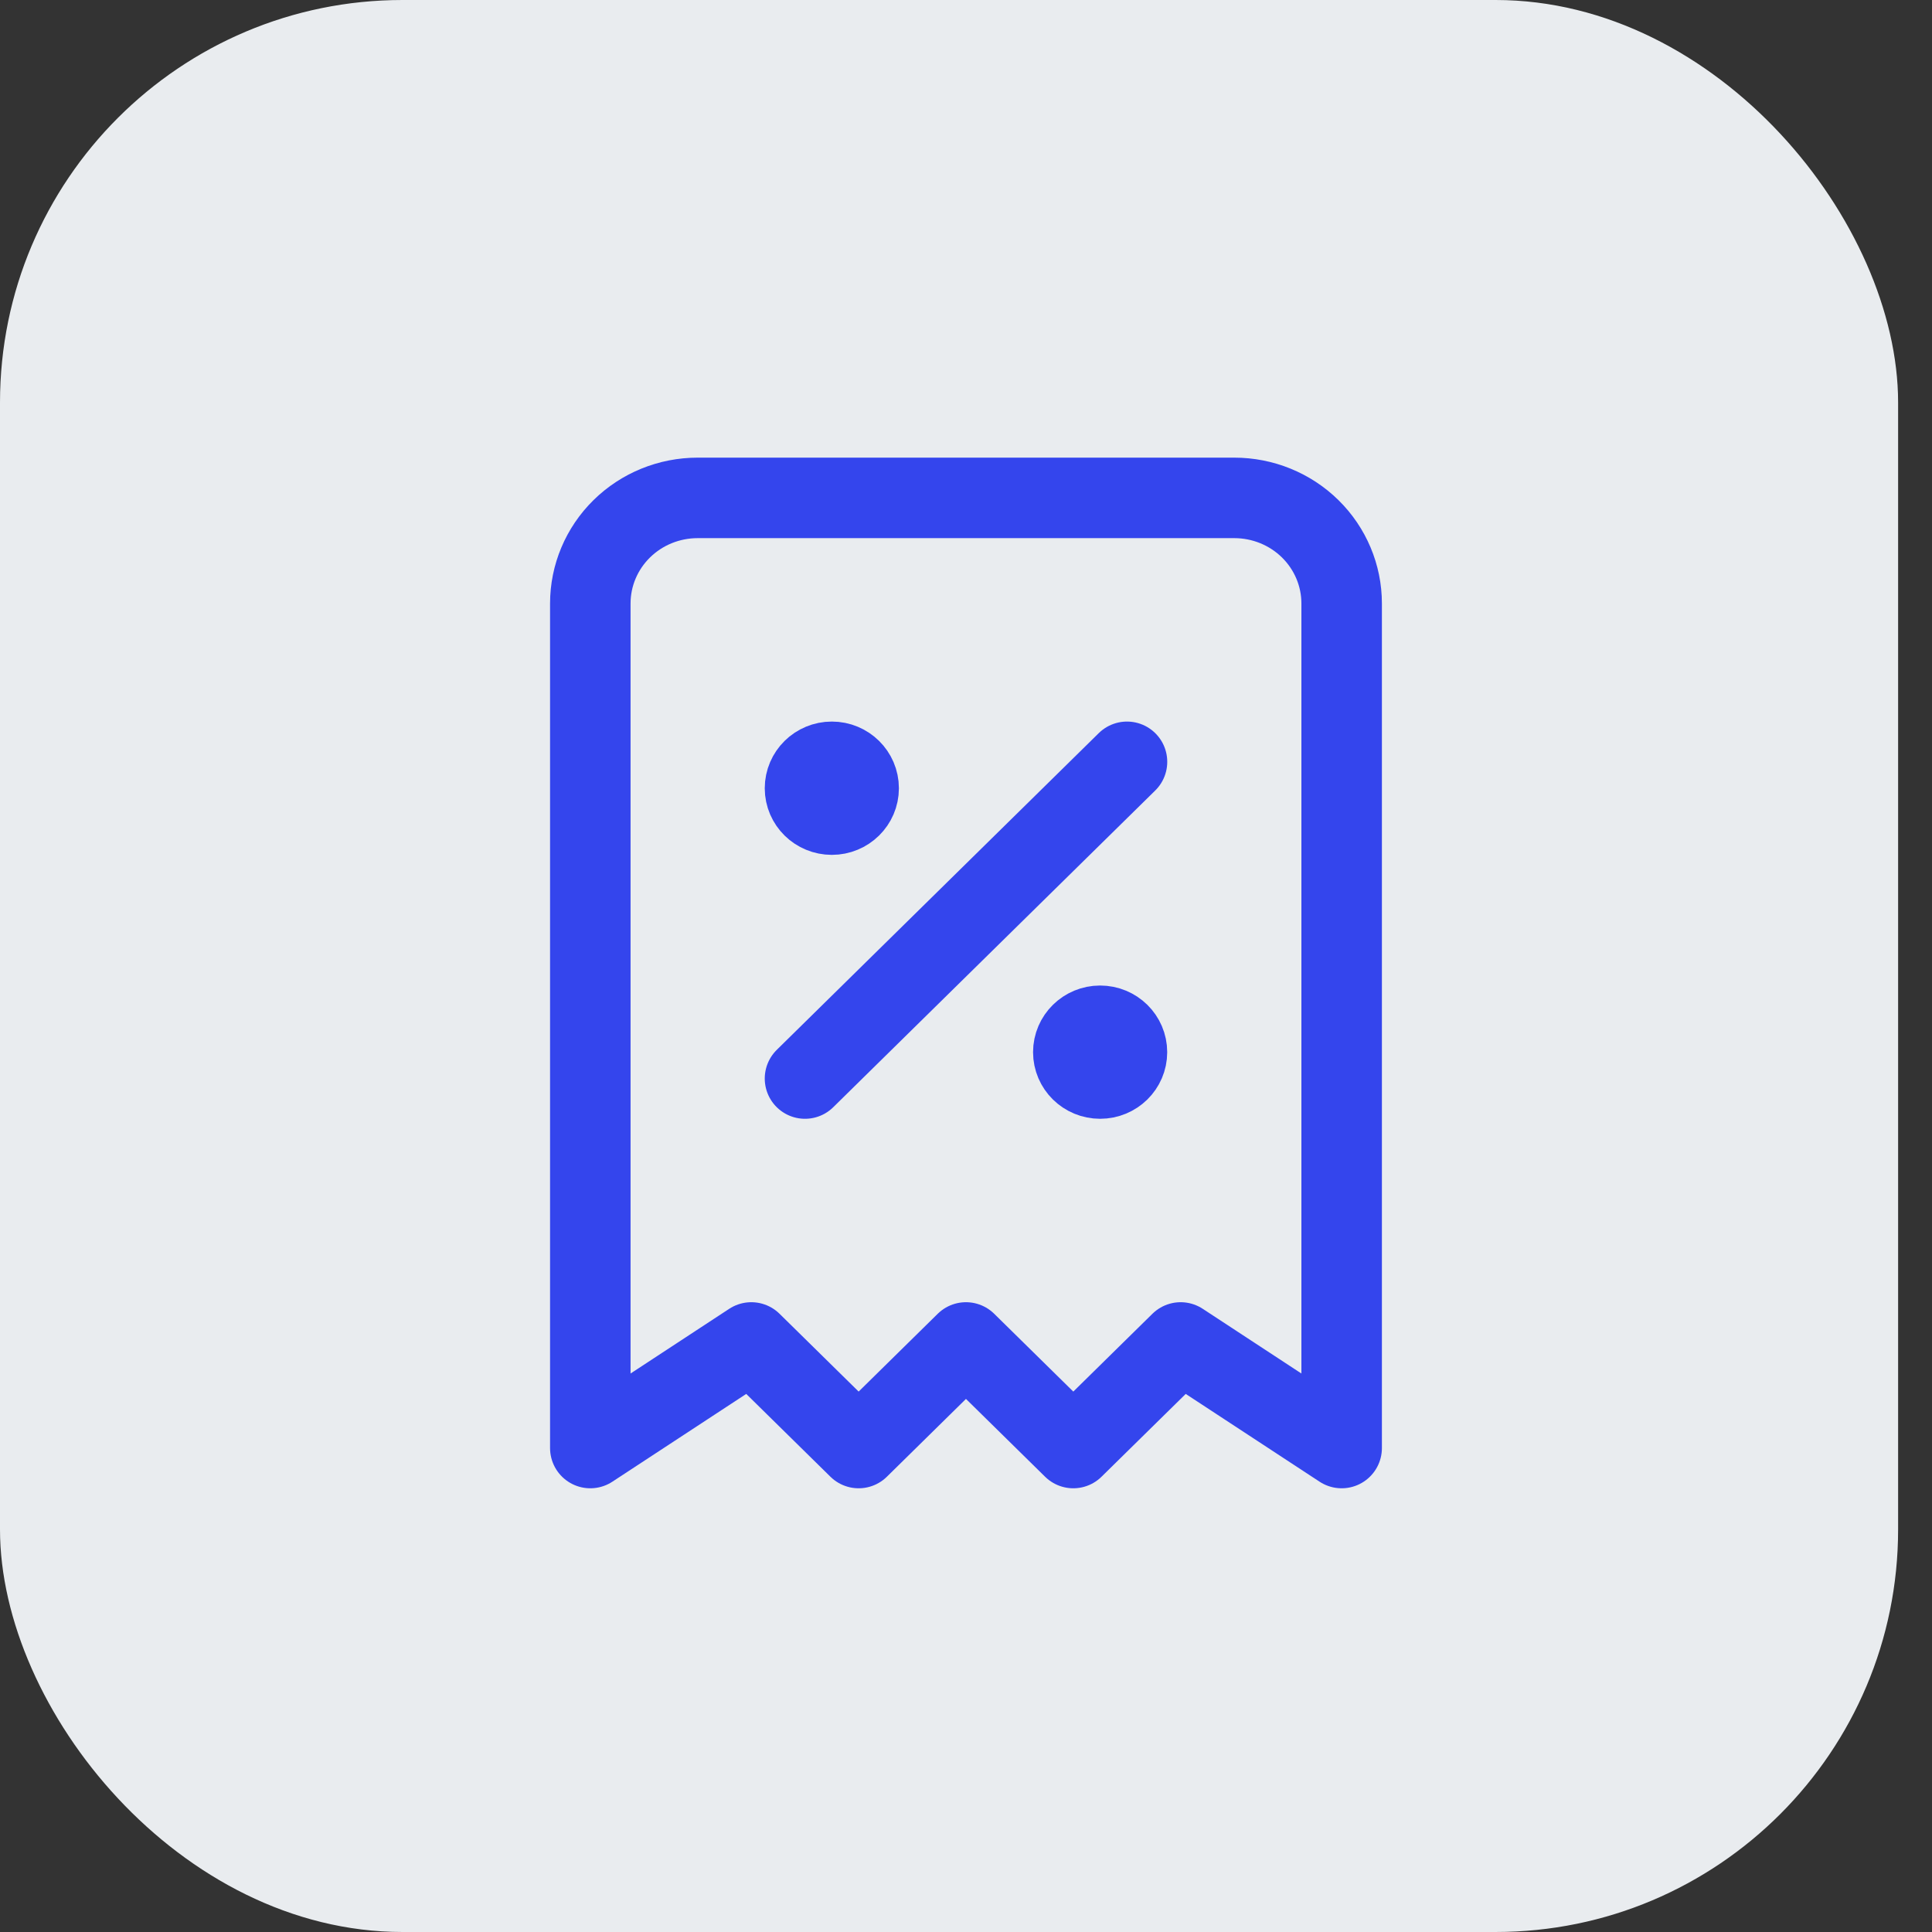<svg width="48" height="48" viewBox="0 0 48 48" fill="none" xmlns="http://www.w3.org/2000/svg">
<rect x="0" y="0" width="48" height="48" fill="#333333" stroke="none"/>
<rect width="47.158" height="48" rx="10" fill="#E9ECEF"/>
<path d="M20 26.796L28 18.927" stroke="#3445ED" stroke-width="2" stroke-linecap="round" stroke-linejoin="round"/>
<path d="M20.667 20.239C21.035 20.239 21.333 19.946 21.333 19.584C21.333 19.221 21.035 18.927 20.667 18.927C20.299 18.927 20 19.221 20 19.584C20 19.946 20.299 20.239 20.667 20.239Z" fill="#3445ED" stroke="#3445ED" stroke-width="2" stroke-linecap="round" stroke-linejoin="round"/>
<path d="M27.332 26.796C27.701 26.796 27.999 26.503 27.999 26.141C27.999 25.779 27.701 25.485 27.332 25.485C26.964 25.485 26.666 25.779 26.666 26.141C26.666 26.503 26.964 26.796 27.332 26.796Z" fill="#3445ED" stroke="#3445ED" stroke-width="2" stroke-linecap="round" stroke-linejoin="round"/>
<path d="M14.666 35.976V14.993C14.666 14.297 14.947 13.63 15.447 13.138C15.947 12.646 16.625 12.37 17.333 12.37H30.666C31.373 12.37 32.052 12.646 32.552 13.138C33.052 13.63 33.333 14.297 33.333 14.993V35.976L29.333 33.353L26.666 35.976L23.999 33.353L21.333 35.976L18.666 33.353L14.666 35.976Z" stroke="#3445ED" stroke-width="2" stroke-linecap="round" stroke-linejoin="round"/>
</svg>
